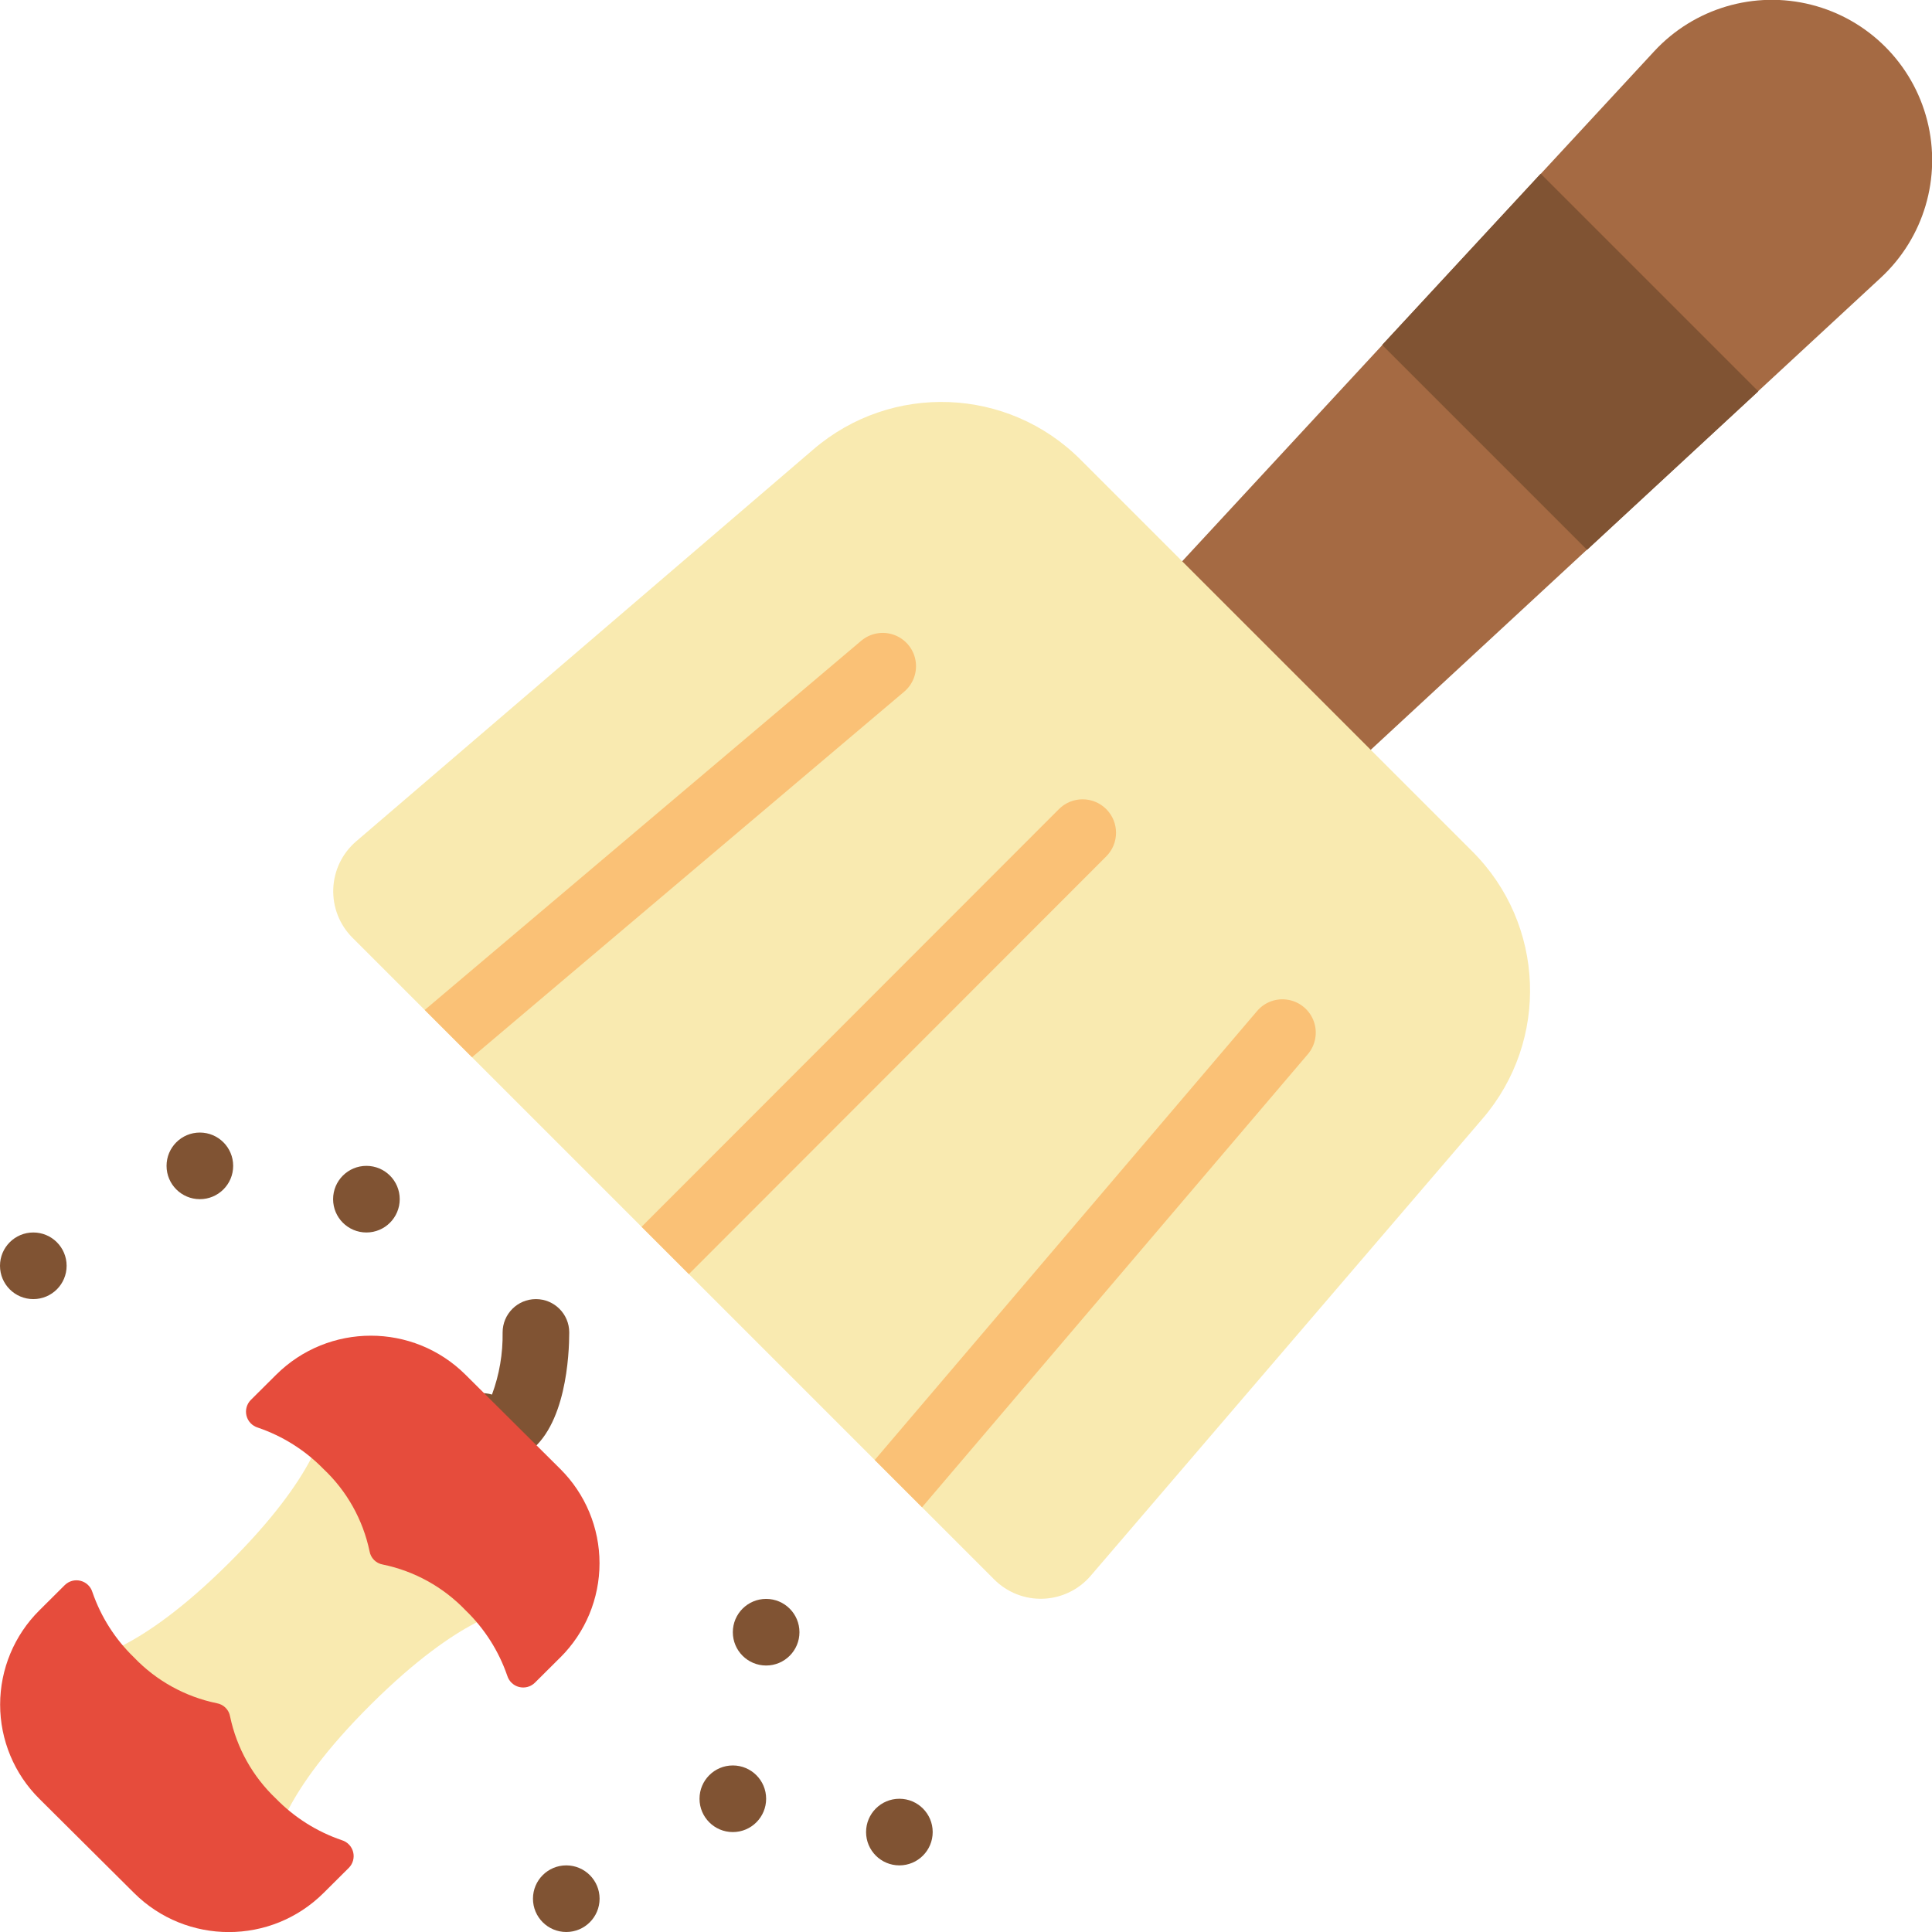 <svg height="512" viewBox="0 0 58 58" width="512" xmlns="http://www.w3.org/2000/svg"><g id="Page-1" fill="none" fill-rule="evenodd"><g id="025---Empty-Dustpan" fill-rule="nonzero" transform="translate(0 -1)"><path id="Shape" d="m14.879 44.913c-.266-.002-.529-.058-.774-.163-.495-.201-.745-.756-.567-1.26.178-.504.721-.779 1.232-.624.221-.597.329-1.23.319-1.866 0-.552.448-1 1-1s1 .448 1 1c0 .653-.091 2.846-1.269 3.628-.278.186-.606.285-.941.285z" fill="#805333"/><path id="Shape" d="m15.317 49.316c.014.03-1.434.12-4.184 2.855s-2.841 4.173-2.87 4.161l-5.581-5.549c-.009-.029 1.439-.124 4.185-2.855 2.708-2.693 2.838-4.13 2.869-4.16z" fill="#f9eab0"/><path id="Shape" d="m39.788 24.771 16.672-15.431c1.295-1.198 1.831-3.008 1.397-4.718s-1.769-3.045-3.479-3.479-3.52.102-4.718 1.397l-15.431 16.672z" fill="#a56a43"/><path id="Shape" d="m44.51 34.58-11.77 13.73c-.358.416-.873.664-1.421.685-.548.021-1.081-.188-1.469-.575l-2.17-2.17-1.42-1.42-5.58-5.58-1.42-1.42-5.09-5.09-1.42-1.42-2.17-2.17c-.388-.388-.596-.921-.575-1.469.021-.548.269-1.063.685-1.421l13.73-11.77c2.343-2.011 5.84-1.876 8.02.31l11.76 11.76c2.186 2.18 2.321 5.677.31 8.02z" fill="#f9eab0"/><path id="Shape" d="m46.252 6.214 6.534 6.534-5.141 4.759-6.152-6.152z" fill="#805333"/><path id="Shape" d="m16.821 50.757-.763.759c-.125.123-.304.172-.474.129s-.305-.172-.356-.339c-.256-.744-.685-1.417-1.251-1.963-.669-.699-1.535-1.179-2.483-1.374-.205-.035-.365-.195-.4-.4-.198-.945-.68-1.807-1.383-2.469-.55-.563-1.225-.988-1.97-1.242-.169-.051-.298-.186-.341-.357-.043-.171.007-.352.132-.476l.757-.753c1.573-1.565 4.115-1.565 5.688 0l2.844 2.828c.753.749 1.177 1.767 1.177 2.829s-.423 2.08-1.177 2.829z" fill="#e64c3c"/><path id="Shape" d="m8.289 55c-.701-.663-1.183-1.524-1.381-2.468-.035-.205-.195-.365-.4-.4-.948-.195-1.814-.674-2.483-1.373-.566-.546-.995-1.219-1.251-1.963-.051-.168-.186-.296-.356-.339s-.35.006-.474.129l-.763.759c-.753.748-1.177 1.766-1.177 2.828s.423 2.08 1.177 2.828l2.844 2.828c1.573 1.564 4.115 1.564 5.688 0l.757-.753c.125-.124.175-.305.132-.476-.043-.171-.172-.306-.341-.357-.746-.254-1.421-.68-1.972-1.243z" fill="#e64c3c"/><g fill="#805333"><circle id="Oval" cx="6" cy="36" r="1"/><circle id="Oval" cx="11" cy="37" r="1"/><circle id="Oval" cx="1" cy="39" r="1"/><circle id="Oval" cx="22" cy="55" r="1"/><circle id="Oval" cx="23" cy="50" r="1"/><circle id="Oval" cx="27" cy="56" r="1"/><circle id="Oval" cx="17" cy="58" r="1"/></g><path id="Shape" d="m27.15 21.76-12.98 10.98-1.42-1.42 13.1-11.08c.272-.232.646-.302.983-.183s.585.409.65.76-.062.711-.333.943z" fill="#fac176"/><path id="Shape" d="m39.26 32.65-11.58 13.6-1.42-1.42 11.48-13.48c.232-.272.592-.399.943-.333s.641.313.76.65.049.712-.183.983z" fill="#fac176"/><path id="Shape" d="m33.21 26.71-12.53 12.54-1.42-1.42 12.53-12.54c.392-.392 1.028-.392 1.42 0 .392.392.392 1.028 0 1.42z" fill="#fac176"/></g></g></svg>